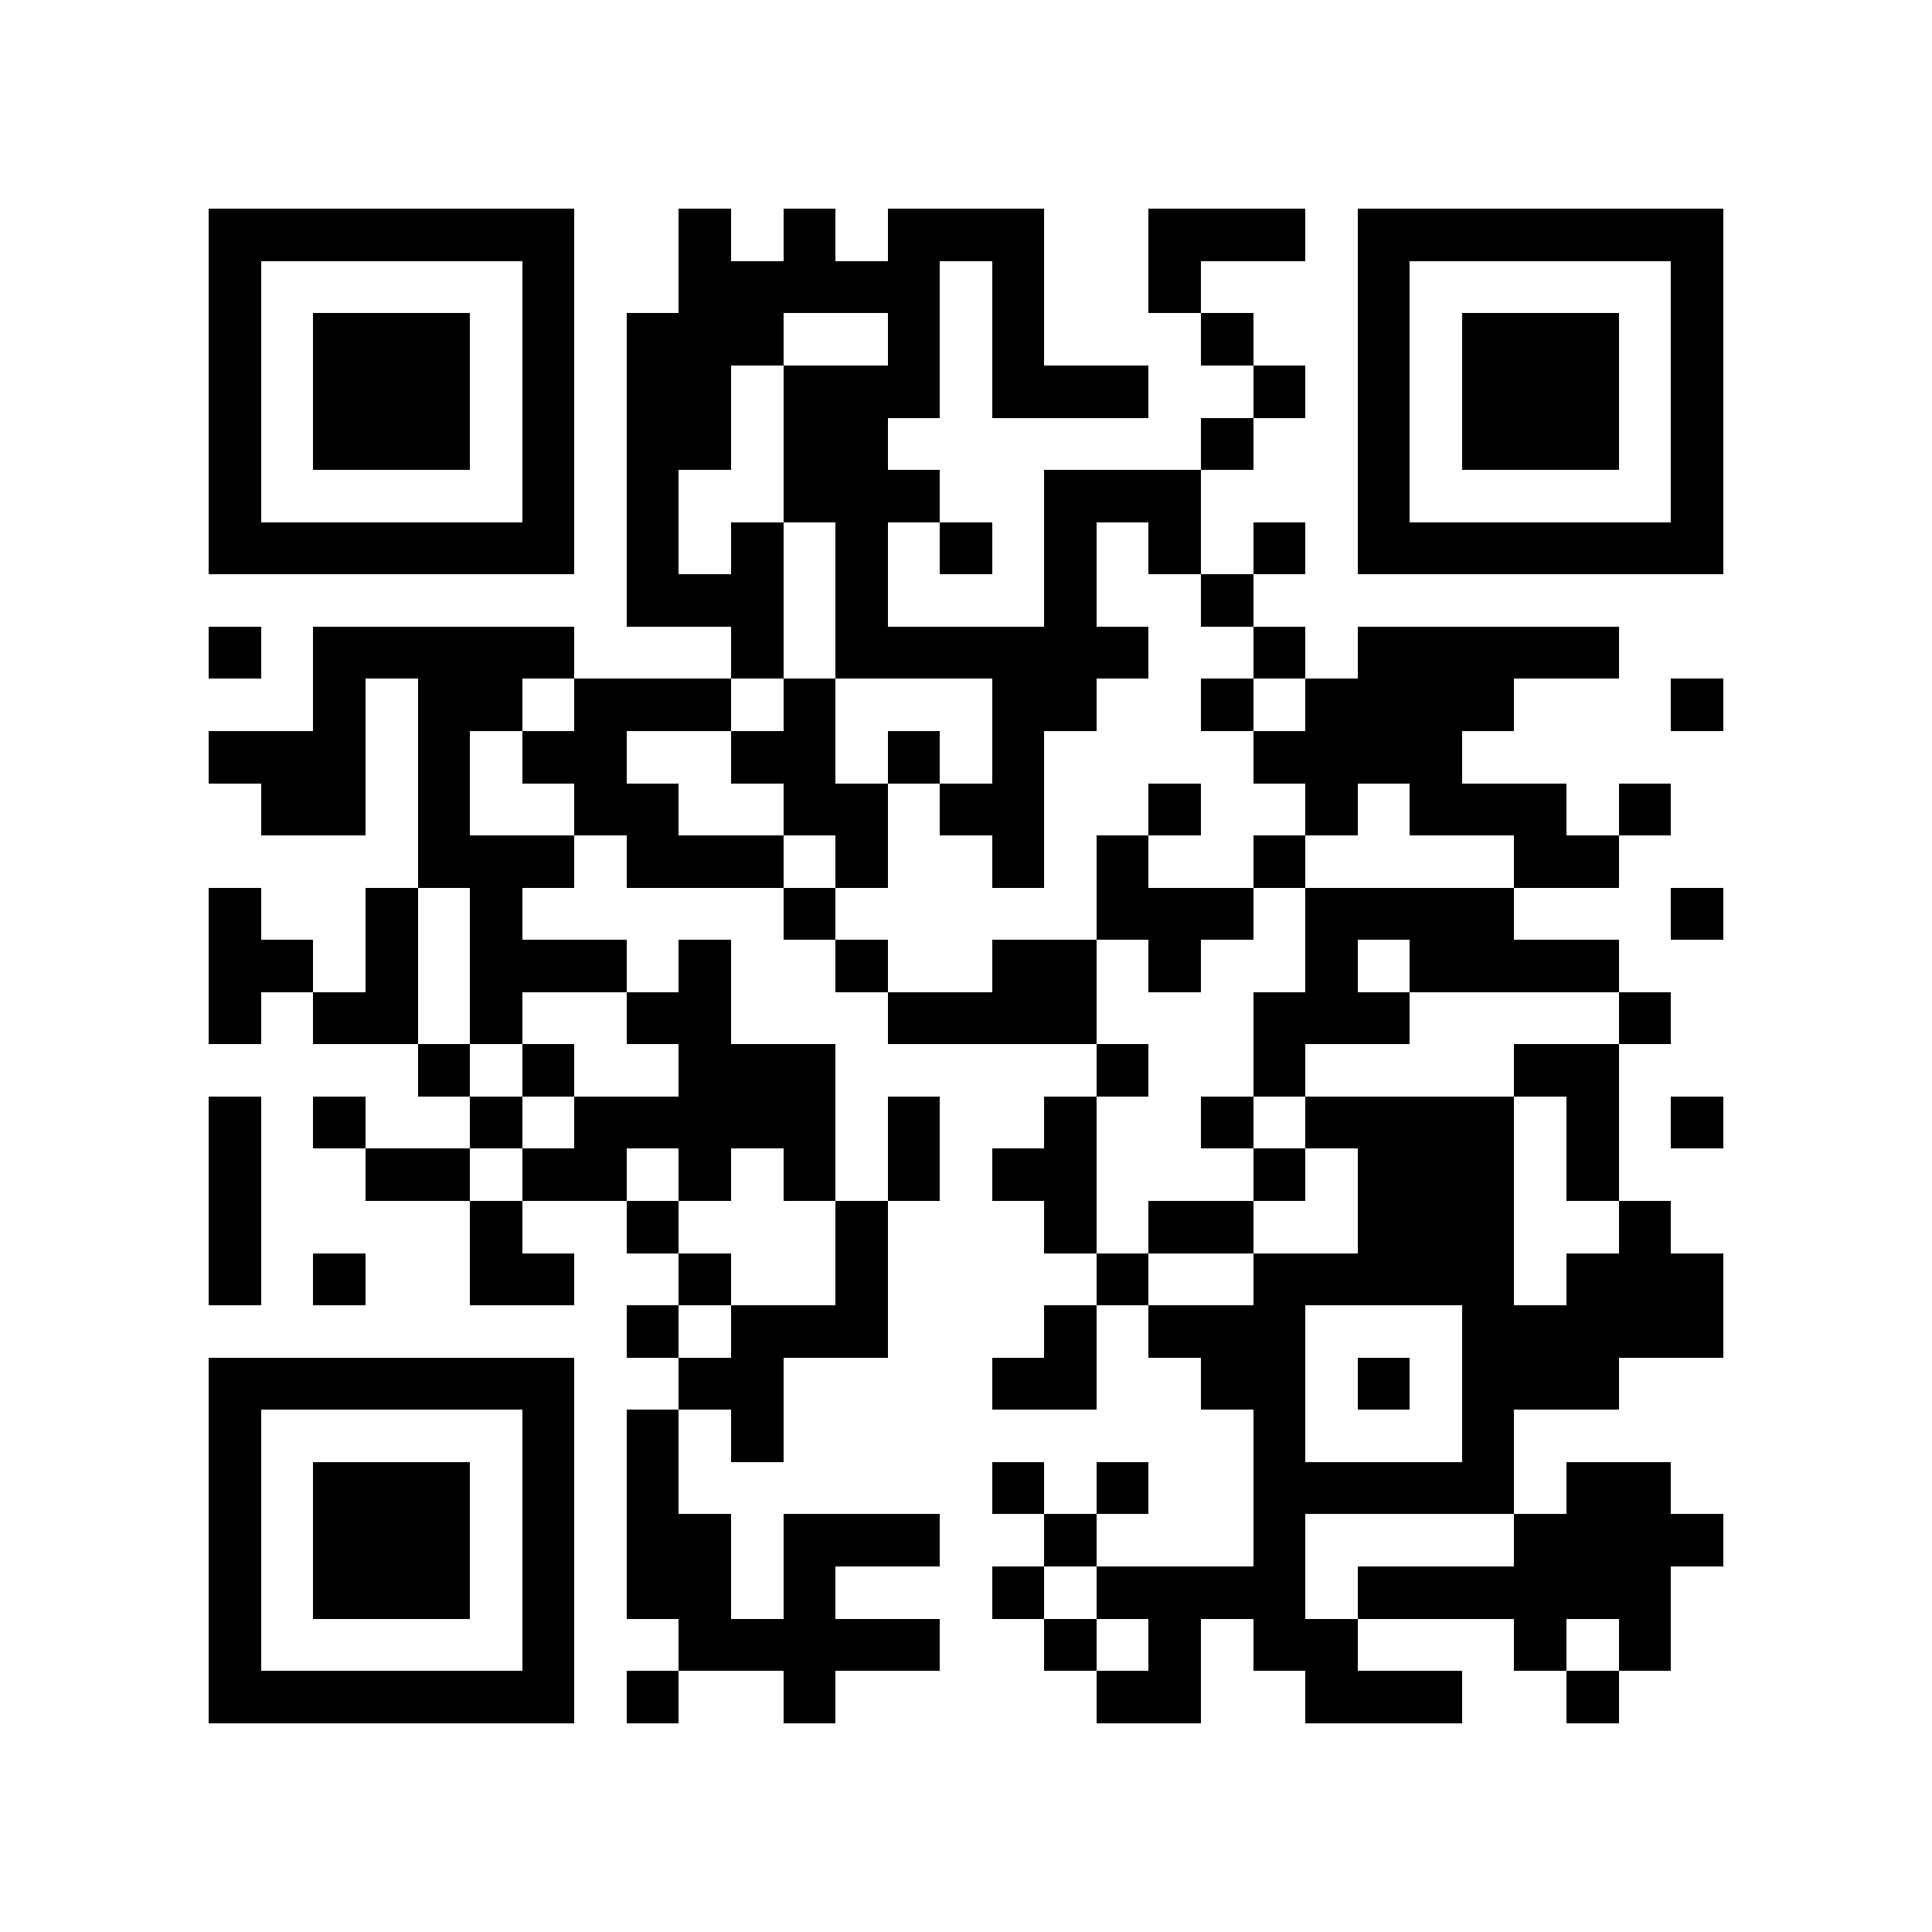 <?xml version="1.0" encoding="utf-8"?><!DOCTYPE svg PUBLIC "-//W3C//DTD SVG 1.1//EN" "http://www.w3.org/Graphics/SVG/1.1/DTD/svg11.dtd"><svg xmlns="http://www.w3.org/2000/svg" viewBox="0 0 37 37" shape-rendering="crispEdges"><path fill="#ffffff" d="M0 0h37v37H0z"/><path stroke="#000000" d="M4 4.5h7m2 0h1m1 0h1m1 0h3m2 0h3m1 0h7M4 5.5h1m5 0h1m2 0h5m1 0h1m2 0h1m3 0h1m5 0h1M4 6.5h1m1 0h3m1 0h1m1 0h3m2 0h1m1 0h1m3 0h1m2 0h1m1 0h3m1 0h1M4 7.5h1m1 0h3m1 0h1m1 0h2m1 0h3m1 0h3m2 0h1m1 0h1m1 0h3m1 0h1M4 8.5h1m1 0h3m1 0h1m1 0h2m1 0h2m6 0h1m2 0h1m1 0h3m1 0h1M4 9.5h1m5 0h1m1 0h1m2 0h3m2 0h3m3 0h1m5 0h1M4 10.5h7m1 0h1m1 0h1m1 0h1m1 0h1m1 0h1m1 0h1m1 0h1m1 0h7M12 11.5h3m1 0h1m3 0h1m2 0h1M4 12.5h1m1 0h5m3 0h1m1 0h6m2 0h1m1 0h5M6 13.5h1m1 0h2m1 0h3m1 0h1m3 0h2m2 0h1m1 0h4m3 0h1M4 14.5h3m1 0h1m1 0h2m2 0h2m1 0h1m1 0h1m4 0h4M5 15.5h2m1 0h1m2 0h2m2 0h2m1 0h2m2 0h1m2 0h1m1 0h3m1 0h1M8 16.5h3m1 0h3m1 0h1m2 0h1m1 0h1m2 0h1m4 0h2M4 17.5h1m2 0h1m1 0h1m5 0h1m5 0h3m1 0h4m3 0h1M4 18.5h2m1 0h1m1 0h3m1 0h1m2 0h1m2 0h2m1 0h1m2 0h1m1 0h4M4 19.5h1m1 0h2m1 0h1m2 0h2m3 0h4m3 0h3m4 0h1M8 20.5h1m1 0h1m2 0h3m5 0h1m2 0h1m4 0h2M4 21.5h1m1 0h1m2 0h1m1 0h5m1 0h1m2 0h1m2 0h1m1 0h4m1 0h1m1 0h1M4 22.5h1m2 0h2m1 0h2m1 0h1m1 0h1m1 0h1m1 0h2m3 0h1m1 0h3m1 0h1M4 23.5h1m4 0h1m2 0h1m3 0h1m3 0h1m1 0h2m2 0h3m2 0h1M4 24.5h1m1 0h1m2 0h2m2 0h1m2 0h1m4 0h1m2 0h5m1 0h3M12 25.5h1m1 0h3m3 0h1m1 0h3m3 0h5M4 26.5h7m2 0h2m4 0h2m2 0h2m1 0h1m1 0h3M4 27.5h1m5 0h1m1 0h1m1 0h1m9 0h1m3 0h1M4 28.5h1m1 0h3m1 0h1m1 0h1m6 0h1m1 0h1m2 0h5m1 0h2M4 29.5h1m1 0h3m1 0h1m1 0h2m1 0h3m2 0h1m3 0h1m4 0h4M4 30.5h1m1 0h3m1 0h1m1 0h2m1 0h1m3 0h1m1 0h4m1 0h6M4 31.5h1m5 0h1m2 0h5m2 0h1m1 0h1m1 0h2m3 0h1m1 0h1M4 32.5h7m1 0h1m2 0h1m5 0h2m2 0h3m2 0h1"/></svg>
